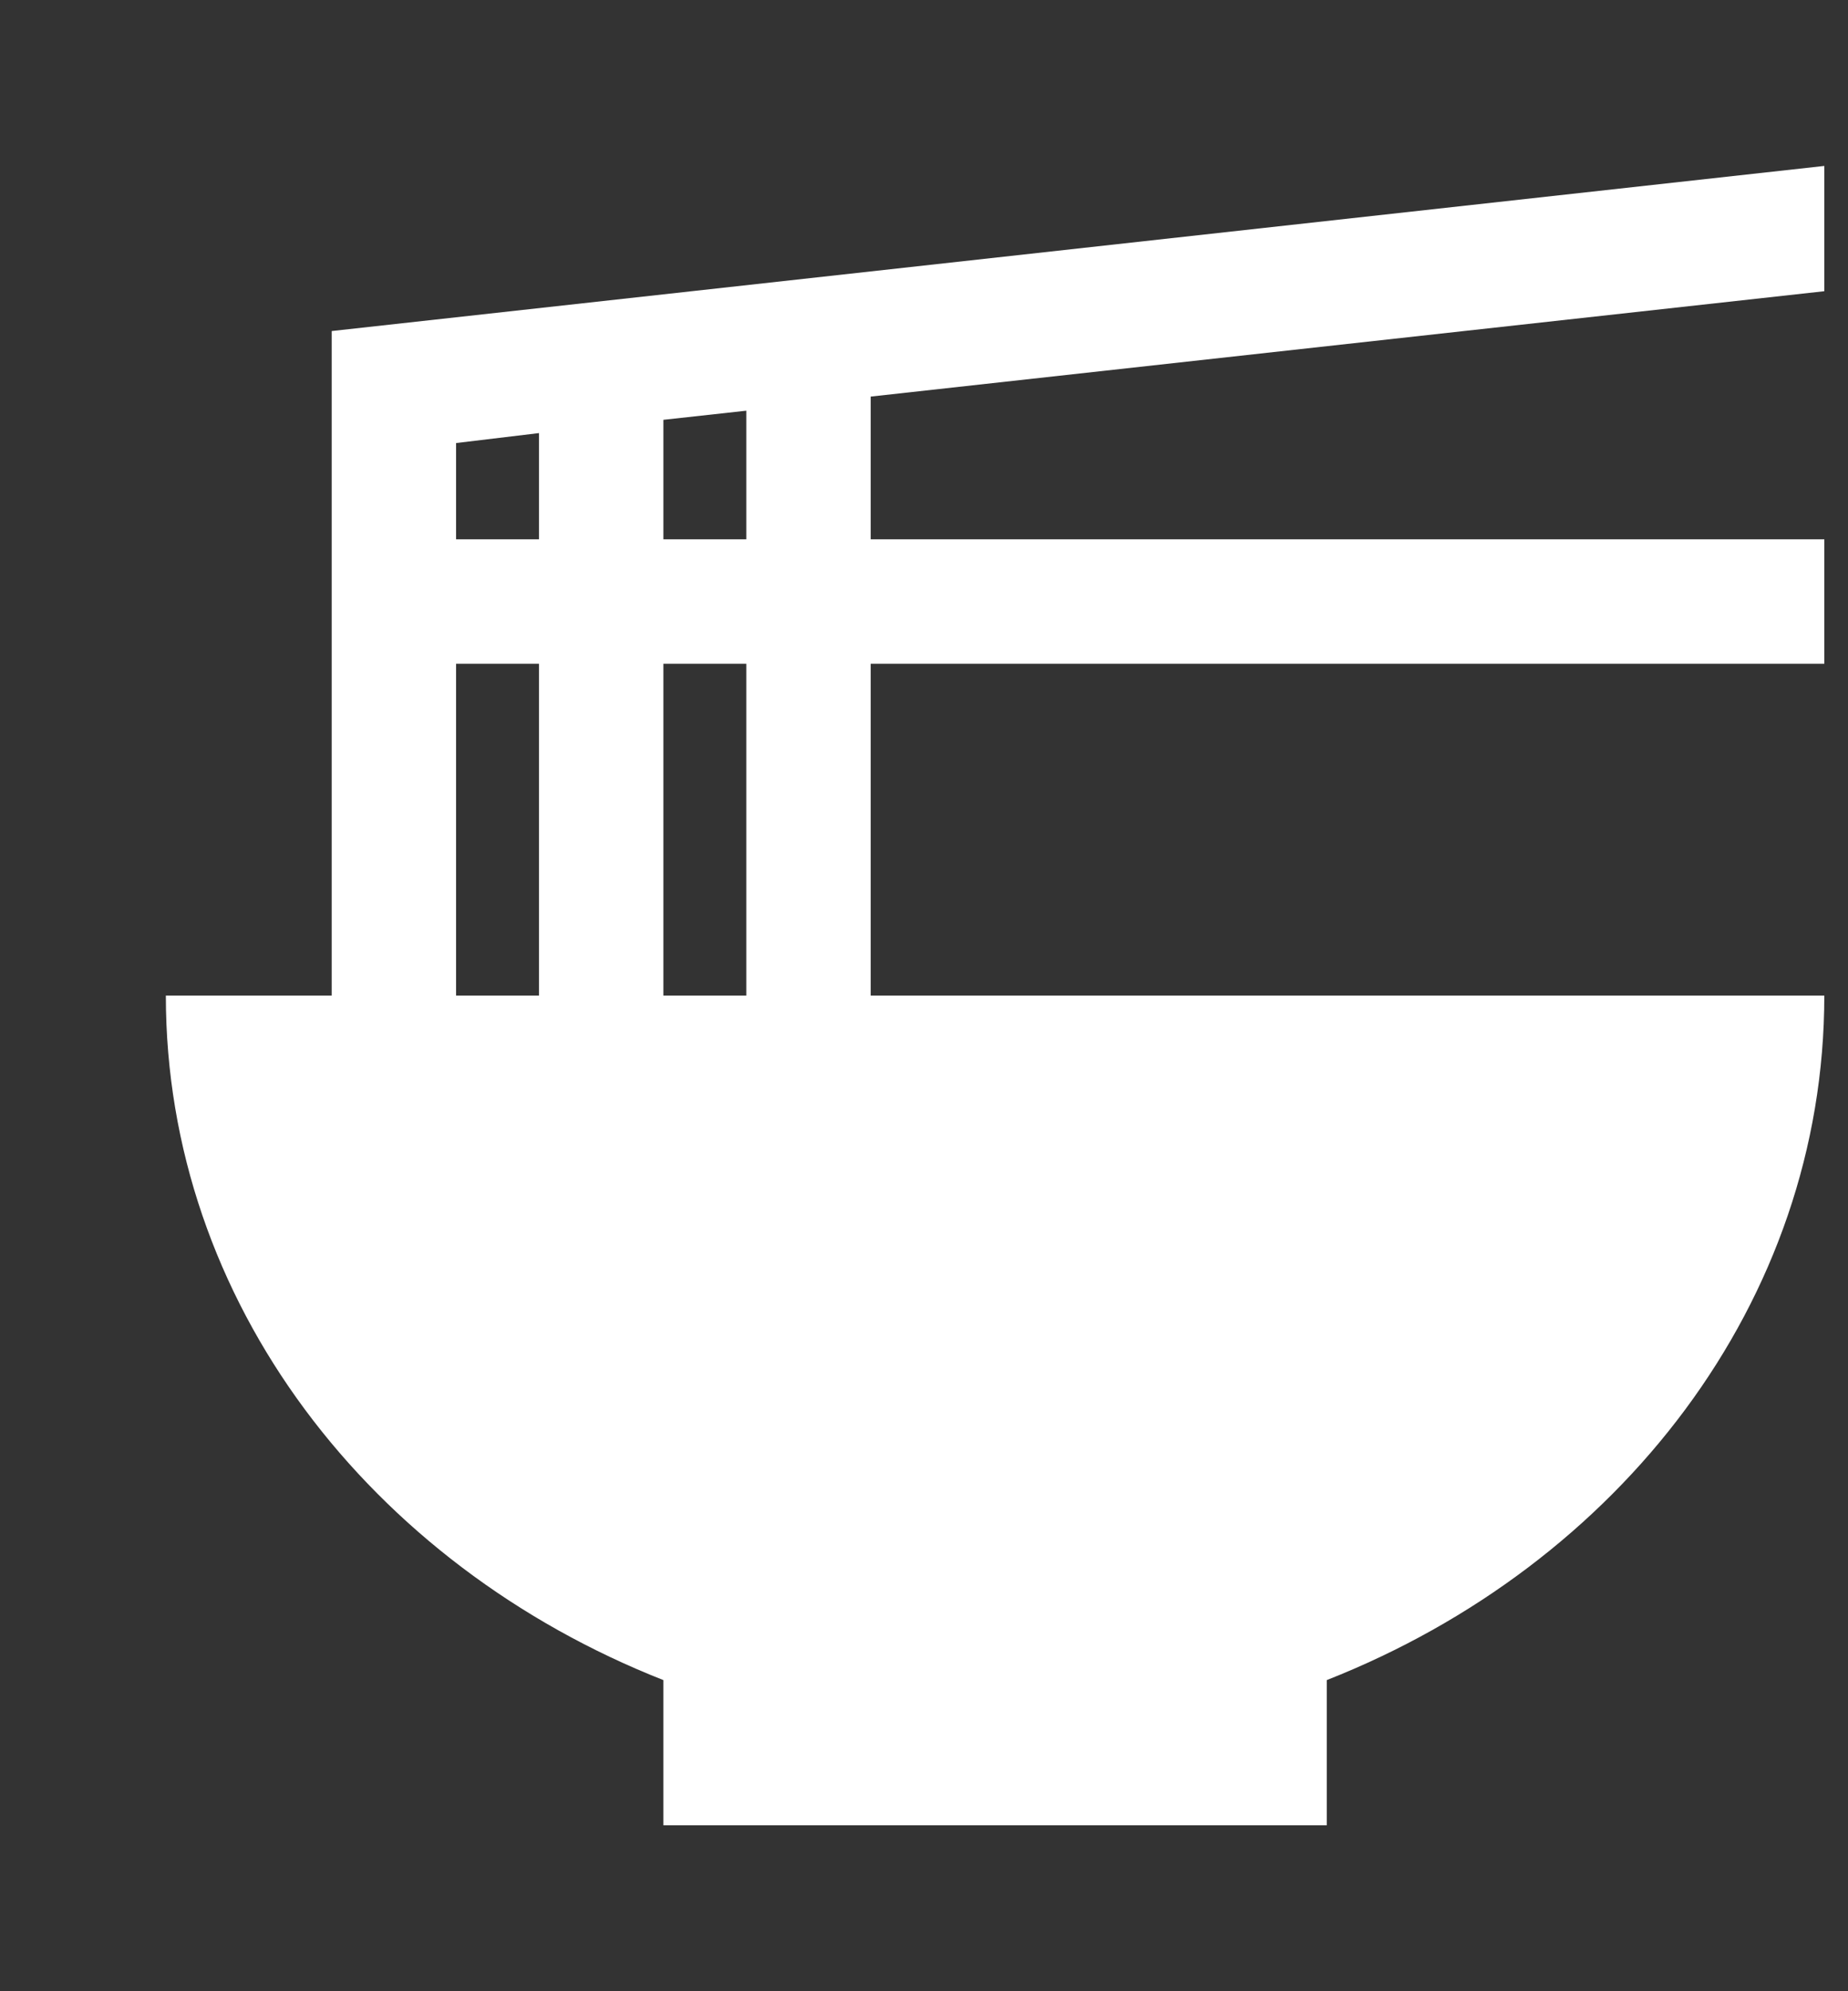 <svg viewBox="0 0 78 84" fill="none" xmlns="http://www.w3.org/2000/svg">
<rect x="0" y="0" width="78" height="84" fill="#333333" stroke="none"/>
<path d="M77 12.285V7L14 13.965V42H7C7 54.915 15.645 66.01 28 70.875V77H56V70.875C68.355 66.01 77 54.915 77 42H36.75V28H77V22.75H36.75V16.73L77 12.285ZM22.75 18.27V22.75H19.25V18.69L22.75 18.27ZM19.25 28H22.75V42H19.25V28ZM31.5 42H28V28H31.5V42ZM31.5 22.75H28V17.71L31.5 17.325V22.75Z" fill="white"/>
</svg>
